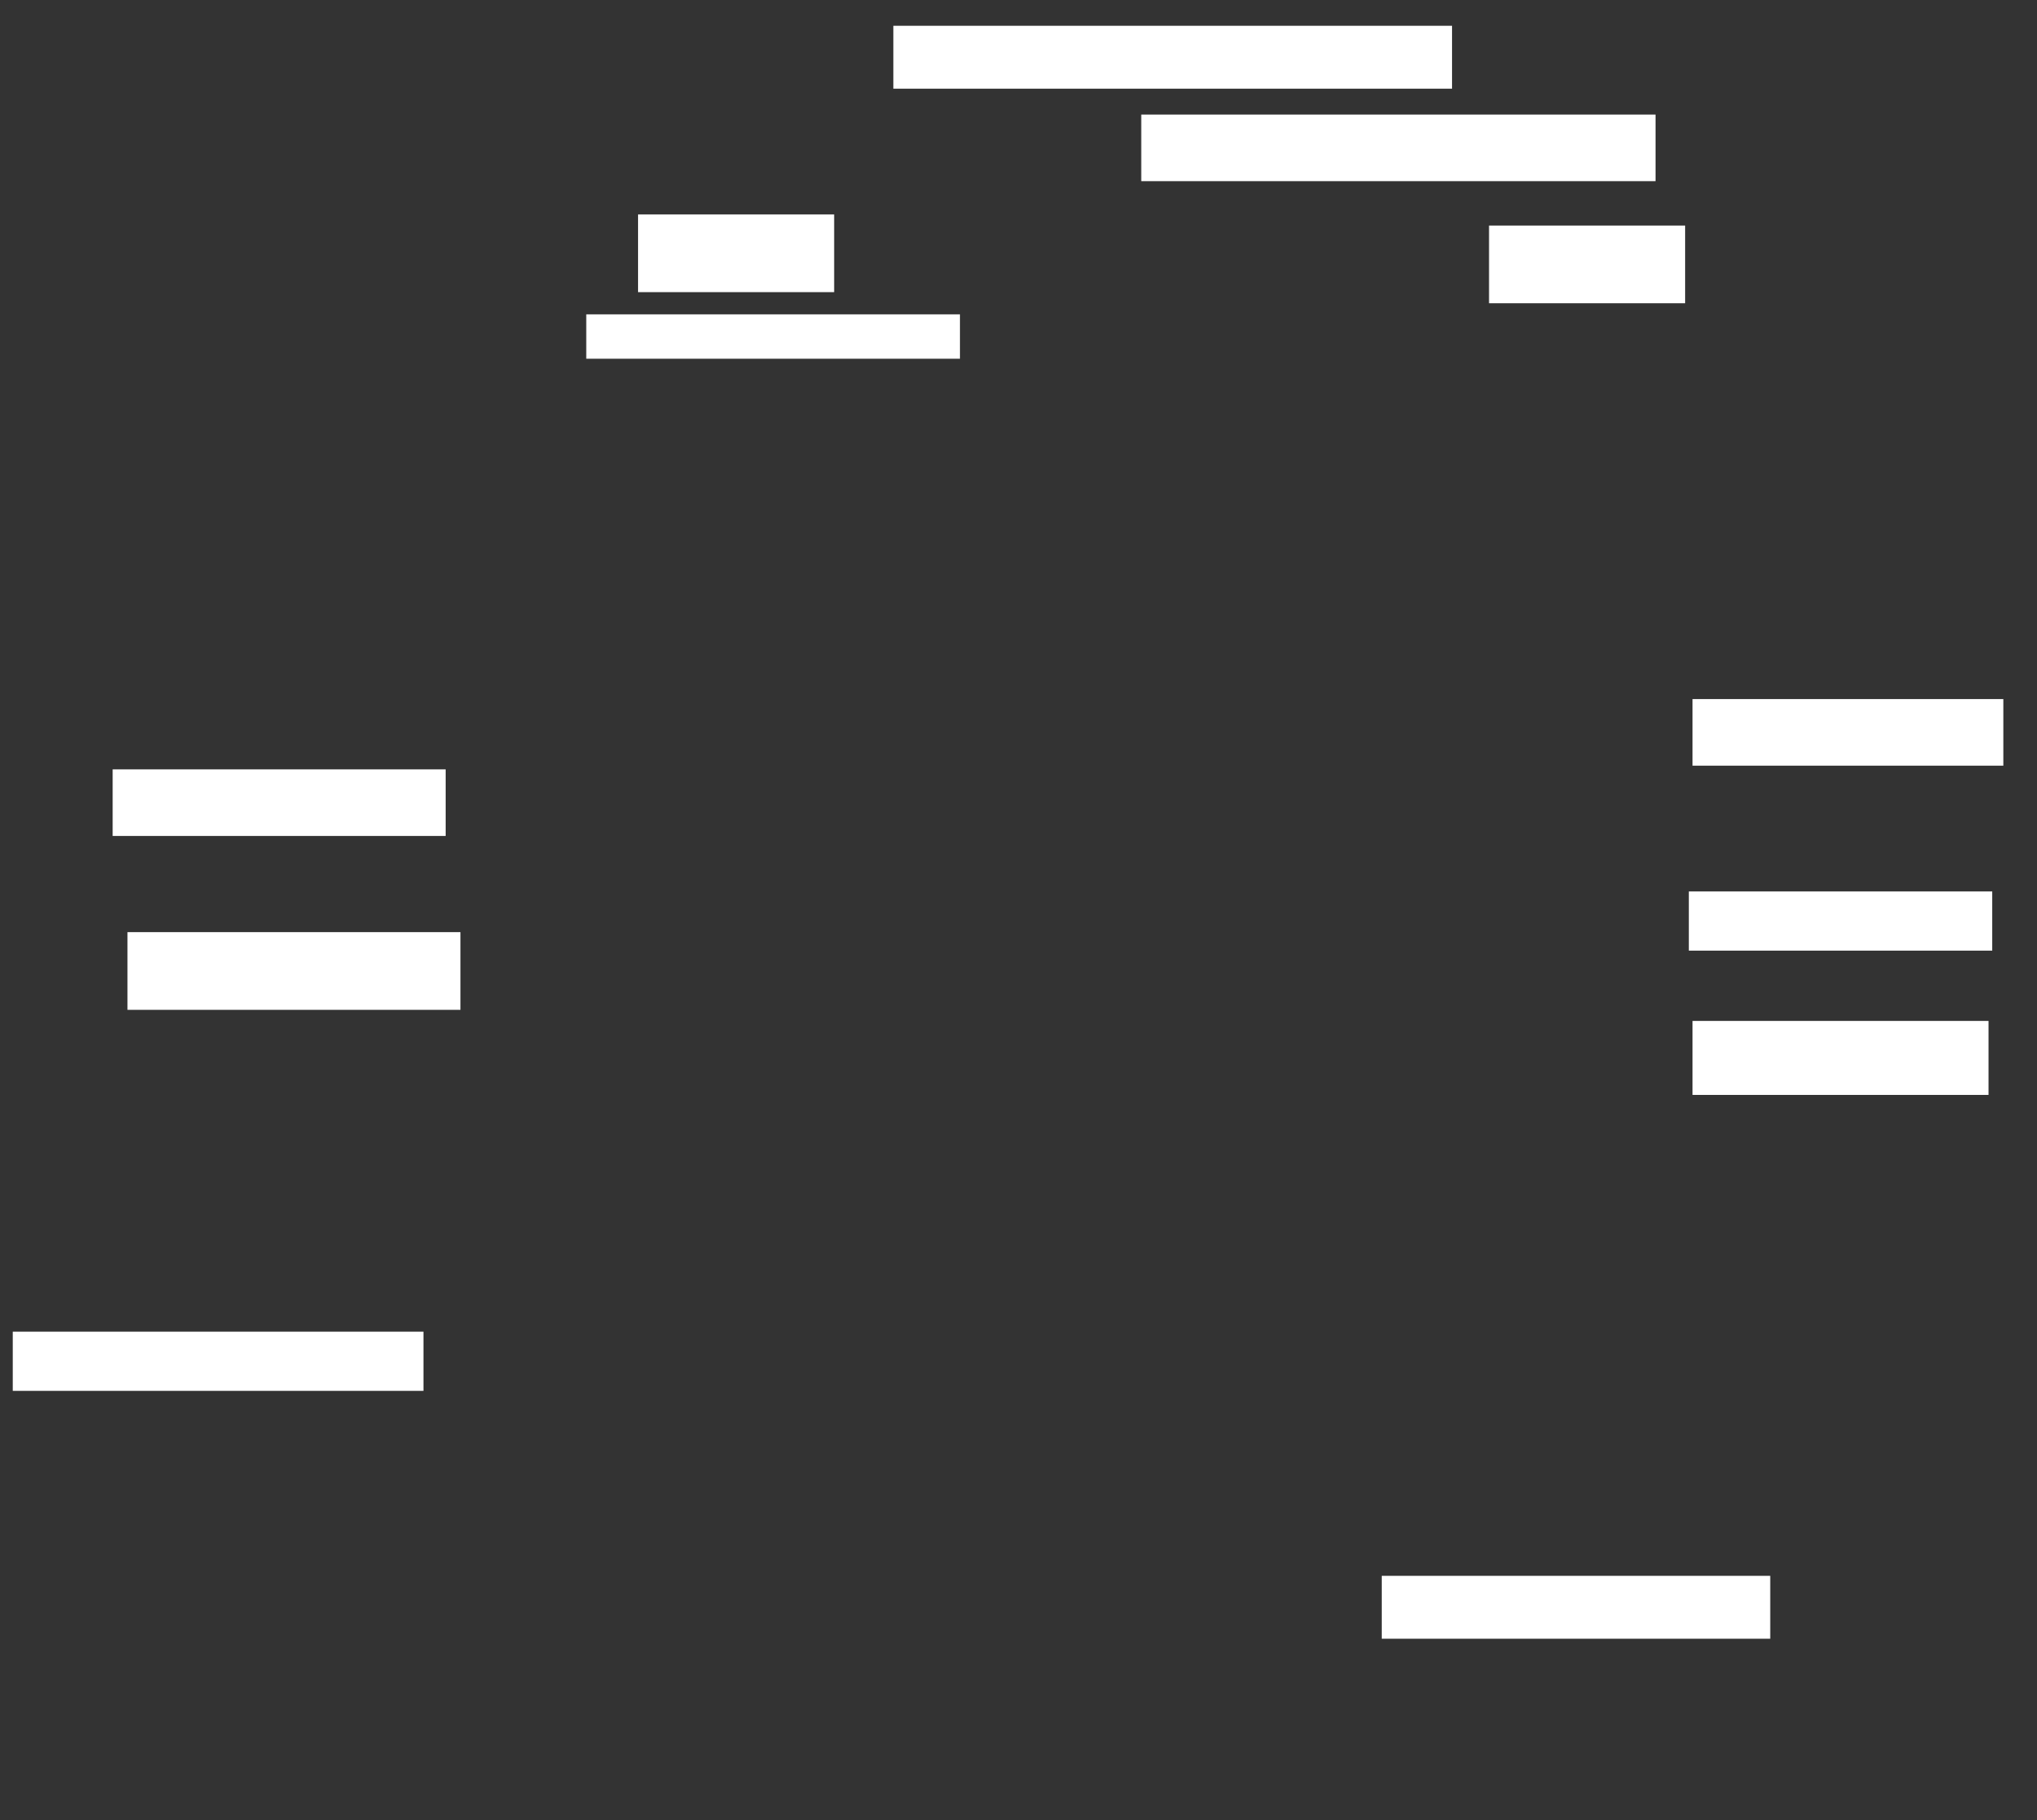 <svg xmlns="http://www.w3.org/2000/svg" height="639" width="715">
 <rect width="100%" height="100%" fill="#333333" stroke="none"/>
 <g>
  <title>Labels</title>
 </g>
 <g>
  <title>Shapes</title>
  <rect fill="#ffffff" height="22.078" id="svg_2" stroke-width="0" width="196.104" x="313.571" y="9.052" />
  <rect fill="#ffffff" height="23.377" id="svg_3" stroke-width="0" width="180.519" x="400.584" y="40.221" />
  <rect fill="#ffffff" height="23.377" id="svg_4" stroke-width="0" width="109.091" x="594.091" y="245.416" />
  <rect fill="#ffffff" height="20.779" id="svg_5" stroke-width="0" width="106.494" x="592.792" y="312.948" />
  <rect fill="#ffffff" height="25.974" id="svg_6" stroke-width="0" width="103.896" x="594.091" y="358.403" />
  <rect fill="#ffffff" height="22.078" id="svg_8" stroke-width="0" width="136.364" x="485" y="553.208" />
  <rect fill="#ffffff" height="20.779" id="svg_9" stroke-width="0" width="144.156" x="4.481" y="467.494" />
  <rect fill="#ffffff" height="27.273" id="svg_10" stroke-width="0" width="116.883" x="44.74" y="327.234" />
  <rect fill="#ffffff" height="23.377" id="svg_11" stroke-width="0" width="116.883" x="39.545" y="270.091" />
  <rect fill="#ffffff" height="15.584" id="svg_12" stroke-width="0" width="131.169" x="205.779" y="110.351" />
  <rect fill="#ffffff" height="27.273" id="svg_13" stroke-width="0" width="68.831" x="223.961" y="75.286" />
  <rect fill="#ffffff" height="27.273" id="svg_14" stroke-width="0" width="68.831" x="522.662" y="79.182" />
 </g>
</svg>